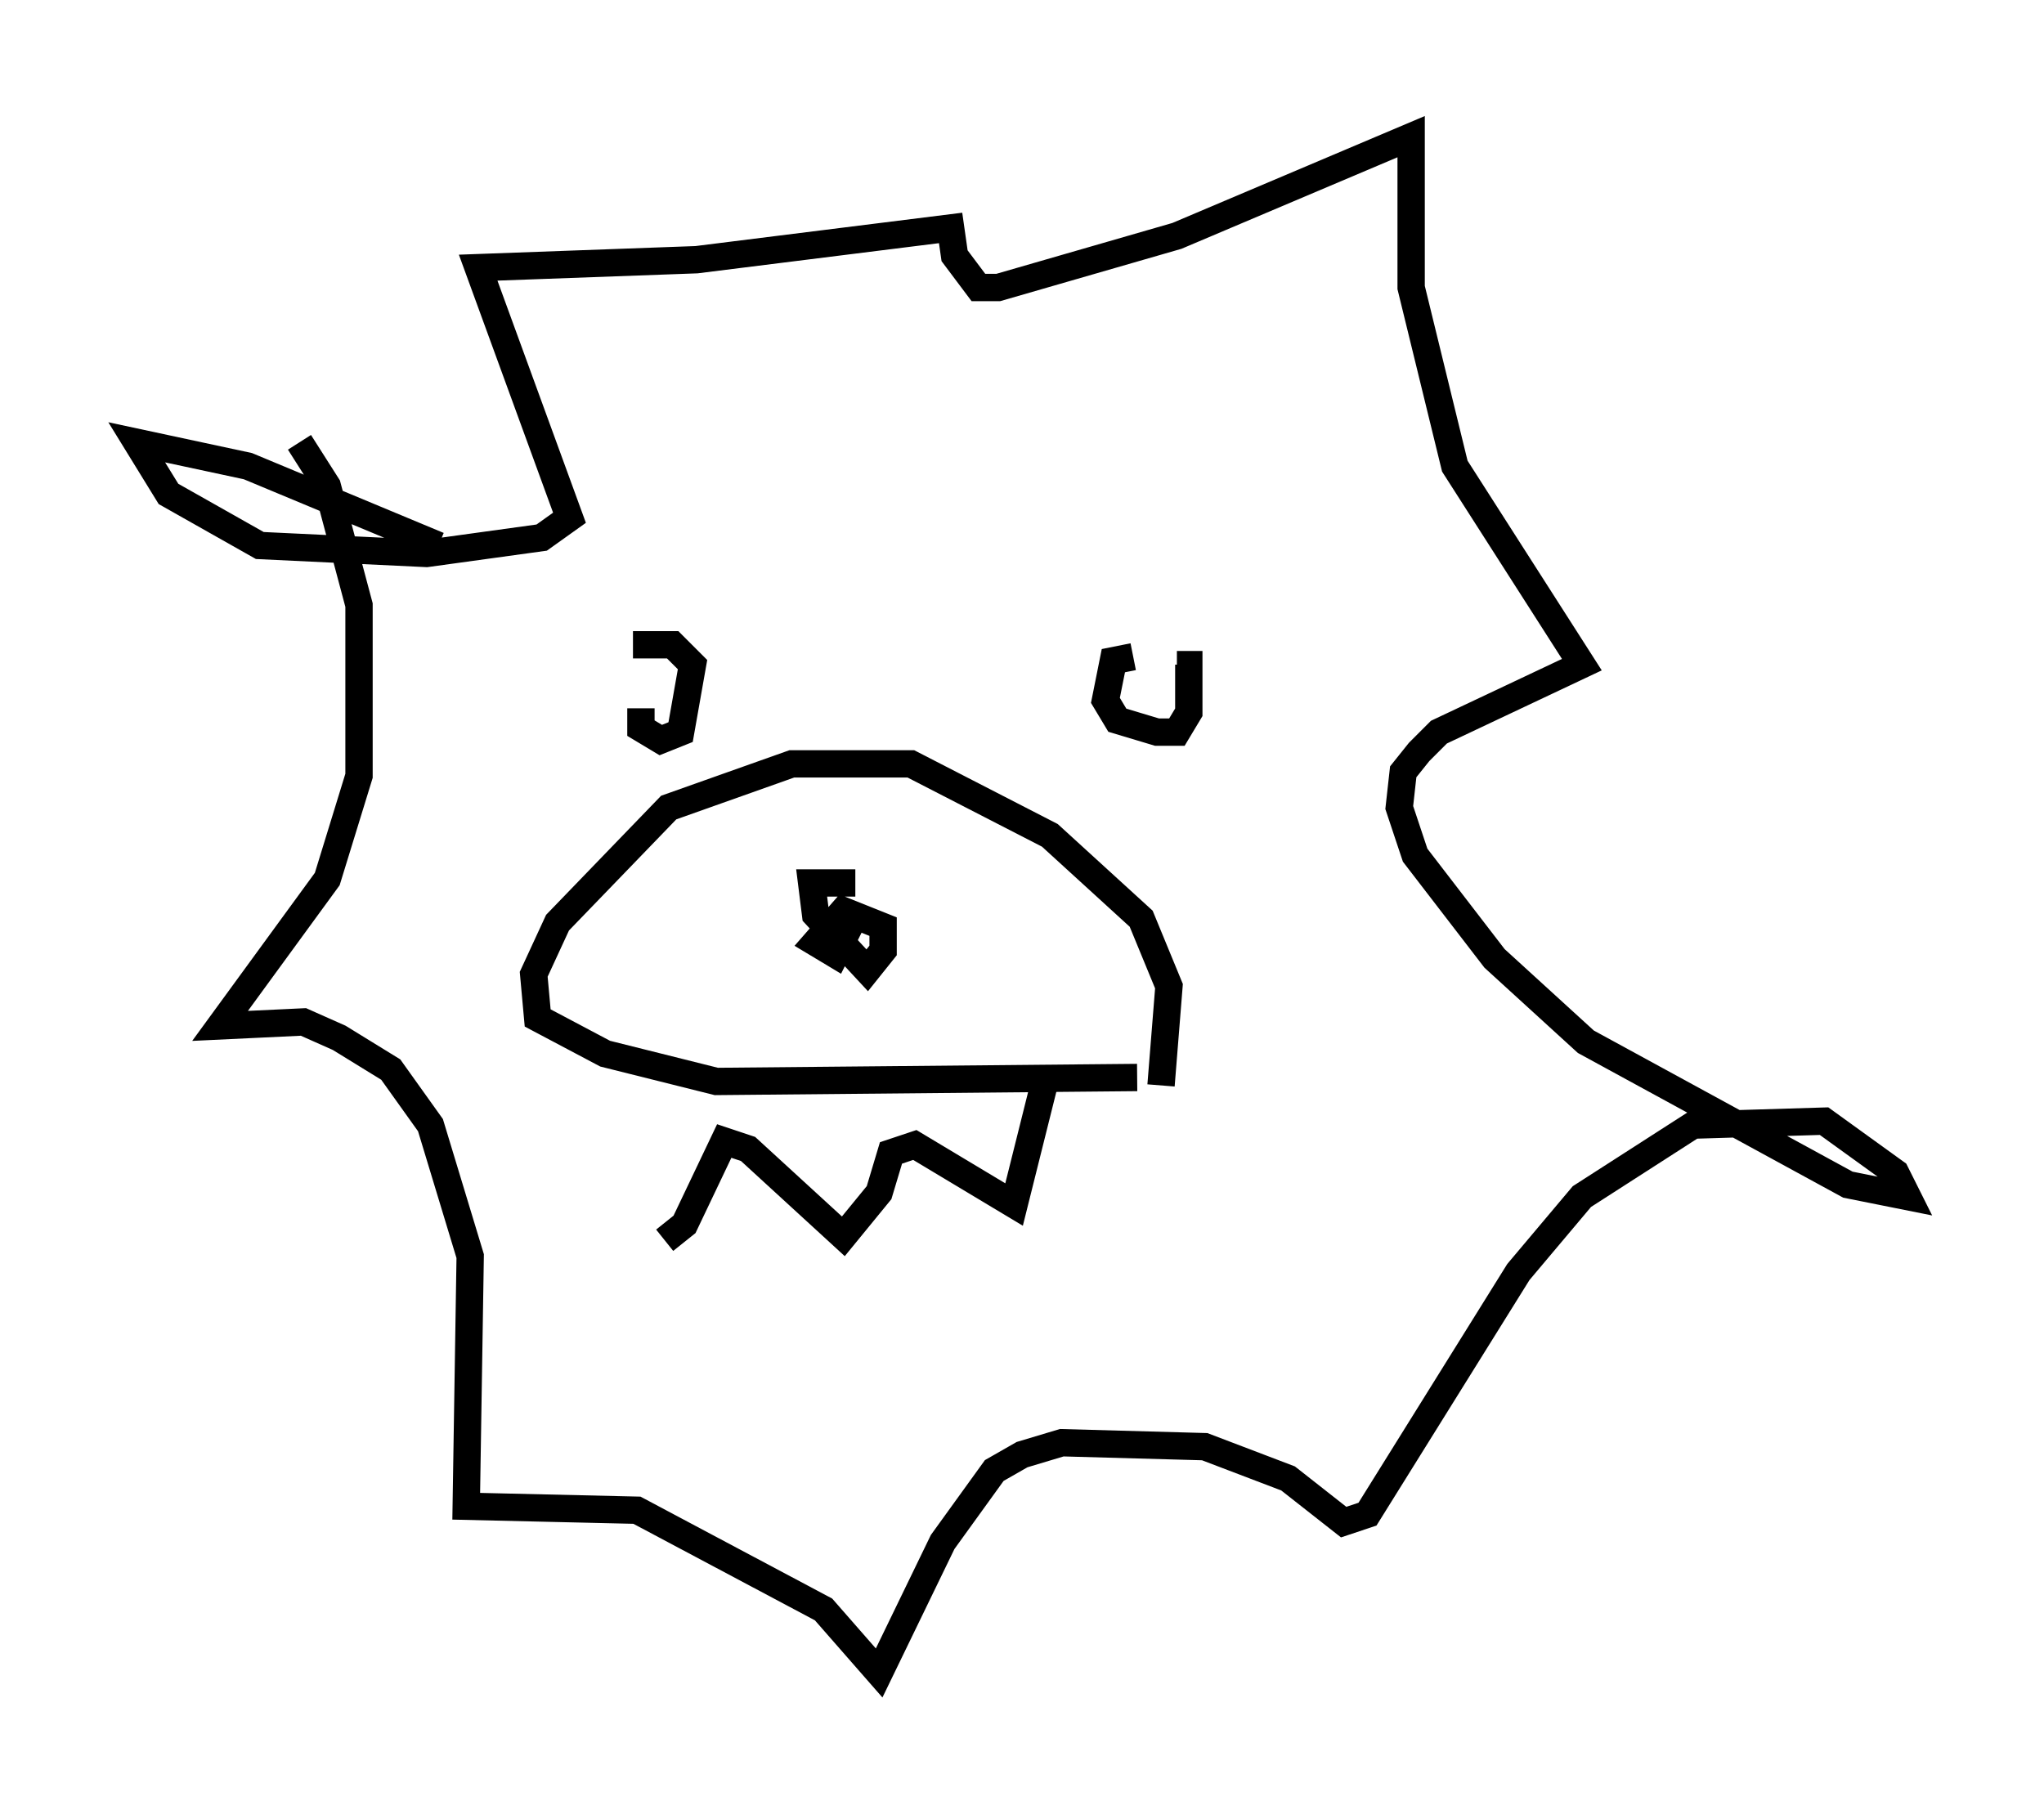 <?xml version="1.0" encoding="utf-8" ?>
<svg baseProfile="full" height="66.212" version="1.1" width="74.782" xmlns="http://www.w3.org/2000/svg" xmlns:ev="http://www.w3.org/2001/xml-events" xmlns:xlink="http://www.w3.org/1999/xlink"><defs /><rect fill="white" height="66.212" width="74.782" x="0" y="0" /><path d="M23.592, 40.151 m0.726, 5.229 l0.726, -0.581 1.453, -3.05 l0.872, 0.291 3.486, 3.196 l1.307, -1.598 0.436, -1.453 l0.872, -0.291 3.631, 2.179 l1.162, -4.648 m3.341, 0.0 l-15.397, 0.145 -4.067, -1.017 l-2.469, -1.307 -0.145, -1.598 l0.872, -1.888 4.067, -4.212 l4.503, -1.598 4.358, 0.0 l5.084, 2.615 3.341, 3.05 l1.017, 2.469 -0.291, 3.631 m-11.184, -7.408 l-1.598, 0.0 0.145, 1.162 l1.888, 2.034 0.581, -0.726 l0.0, -0.872 -1.453, -0.581 l-1.017, 1.162 0.726, 0.436 l0.726, -1.453 m-20.335, -17.285 l1.017, 1.598 1.162, 4.358 l0.0, 6.246 -1.162, 3.777 l-3.922, 5.374 3.05, -0.145 l1.307, 0.581 1.888, 1.162 l1.453, 2.034 1.453, 4.793 l-0.145, 9.151 6.246, 0.145 l6.827, 3.631 2.034, 2.324 l2.324, -4.793 1.888, -2.615 l1.017, -0.581 1.453, -0.436 l5.229, 0.145 3.05, 1.162 l2.034, 1.598 0.872, -0.291 l5.52, -8.86 2.324, -2.76 l4.067, -2.615 4.793, -0.145 l2.615, 1.888 0.436, 0.872 l-2.179, -0.436 -9.587, -5.229 l-3.341, -3.05 -2.905, -3.777 l-0.581, -1.743 0.145, -1.307 l0.581, -0.726 0.726, -0.726 l5.229, -2.469 -4.648, -7.263 l-1.598, -6.536 0.0, -5.52 l-8.57, 3.631 -6.536, 1.888 l-0.726, 0.0 -0.872, -1.162 l-0.145, -1.017 -9.296, 1.162 l-7.989, 0.291 3.341, 9.151 l-1.017, 0.726 -4.212, 0.581 l-6.101, -0.291 -3.341, -1.888 l-1.162, -1.888 4.067, 0.872 l6.972, 2.905 m7.117, 7.989 l0.0, 0.0 m0.291, -2.034 l0.0, 0.726 0.726, 0.436 l0.726, -0.291 0.436, -2.469 l-0.726, -0.726 -1.453, 0.0 m18.302, 0.436 l-0.726, 0.145 -0.291, 1.453 l0.436, 0.726 1.453, 0.436 l0.726, 0.0 0.436, -0.726 l0.0, -1.743 -0.436, 0.0 " fill="none" stroke="black" stroke-width="1" /></svg>